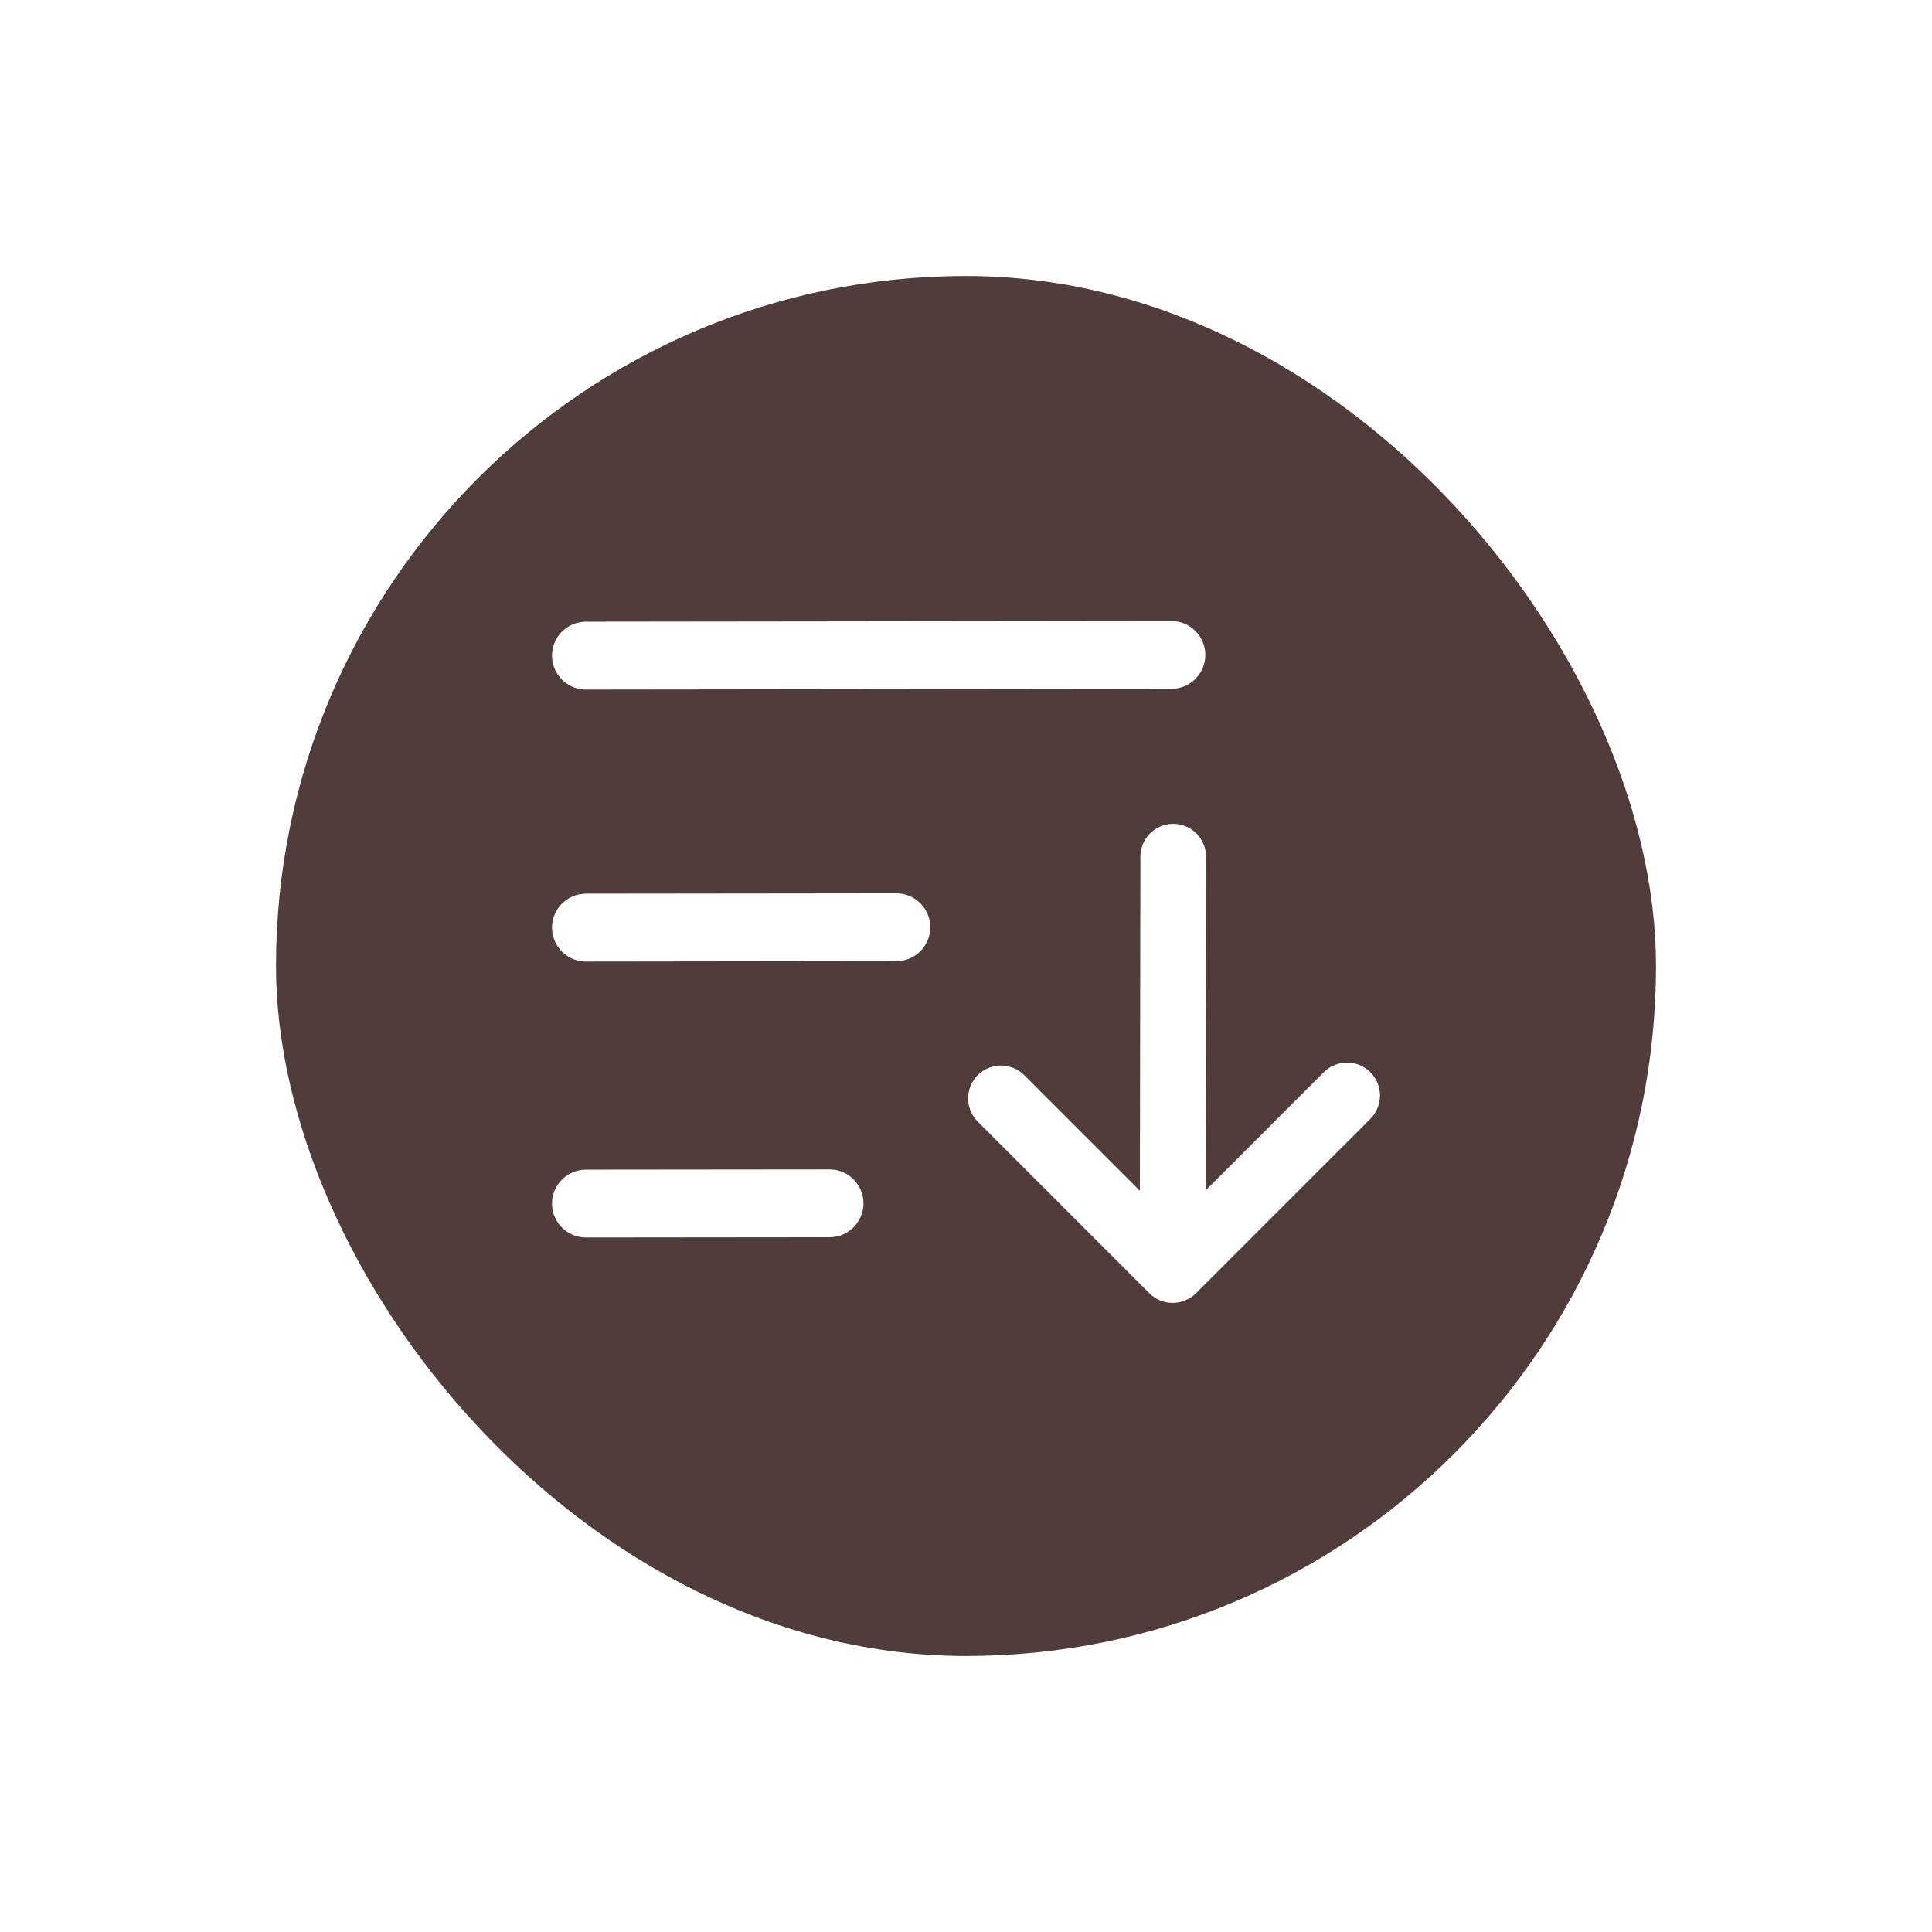 <svg width="56" height="56" viewBox="0 0 56 56" fill="none" xmlns="http://www.w3.org/2000/svg">
<g filter="url(#filter0_d_923_8312)">
<rect x="7" y="7" width="40" height="40" rx="20" fill="#503C3B"/>
<g clip-path="url(#clip0_923_8312)">
<path d="M32.954 17C33.496 17 33.937 17.441 33.937 17.983C33.937 18.525 33.496 18.966 32.954 18.966L15.983 18.987C15.441 18.987 15 18.546 15 18.003C15 17.461 15.441 17.02 15.983 17.02L32.954 17ZM27.338 31.509C26.968 31.137 26.97 30.533 27.342 30.162C27.714 29.791 28.319 29.794 28.689 30.166L32.04 33.517L32.055 23.832C32.055 23.307 32.481 22.88 33.006 22.88C33.531 22.88 33.958 23.307 33.958 23.832L33.943 33.507L37.37 30.079C37.742 29.707 38.348 29.707 38.721 30.079C39.093 30.452 39.093 31.058 38.721 31.43L33.663 36.488C33.287 36.859 32.683 36.857 32.312 36.484L27.338 31.509ZM23.045 32.896C23.587 32.896 24.028 33.336 24.028 33.879C24.028 34.421 23.587 34.862 23.045 34.862L15.983 34.869C15.441 34.869 15 34.429 15 33.886C15 33.344 15.441 32.903 15.983 32.903L23.045 32.896ZM24.982 24.894C25.524 24.894 25.965 25.335 25.965 25.877C25.965 26.419 25.524 26.86 24.982 26.86L15.983 26.871C15.441 26.871 15 26.43 15 25.887C15 25.346 15.441 24.904 15.983 24.904L24.982 24.894Z" fill="white"/>
</g>
</g>
<defs>
<filter id="filter0_d_923_8312" x="0" y="0" width="56" height="56" filterUnits="userSpaceOnUse" color-interpolation-filters="sRGB">
<feFlood flood-opacity="0" result="BackgroundImageFix"/>
<feColorMatrix in="SourceAlpha" type="matrix" values="0 0 0 0 0 0 0 0 0 0 0 0 0 0 0 0 0 0 127 0" result="hardAlpha"/>
<feOffset dx="1" dy="1"/>
<feGaussianBlur stdDeviation="4"/>
<feComposite in2="hardAlpha" operator="out"/>
<feColorMatrix type="matrix" values="0 0 0 0 0 0 0 0 0 0 0 0 0 0 0 0 0 0 0.15 0"/>
<feBlend mode="normal" in2="BackgroundImageFix" result="effect1_dropShadow_923_8312"/>
<feBlend mode="normal" in="SourceGraphic" in2="effect1_dropShadow_923_8312" result="shape"/>
</filter>
<clipPath id="clip0_923_8312">
<rect width="24" height="19.765" fill="white" transform="translate(15 17)"/>
</clipPath>
</defs>
</svg>
